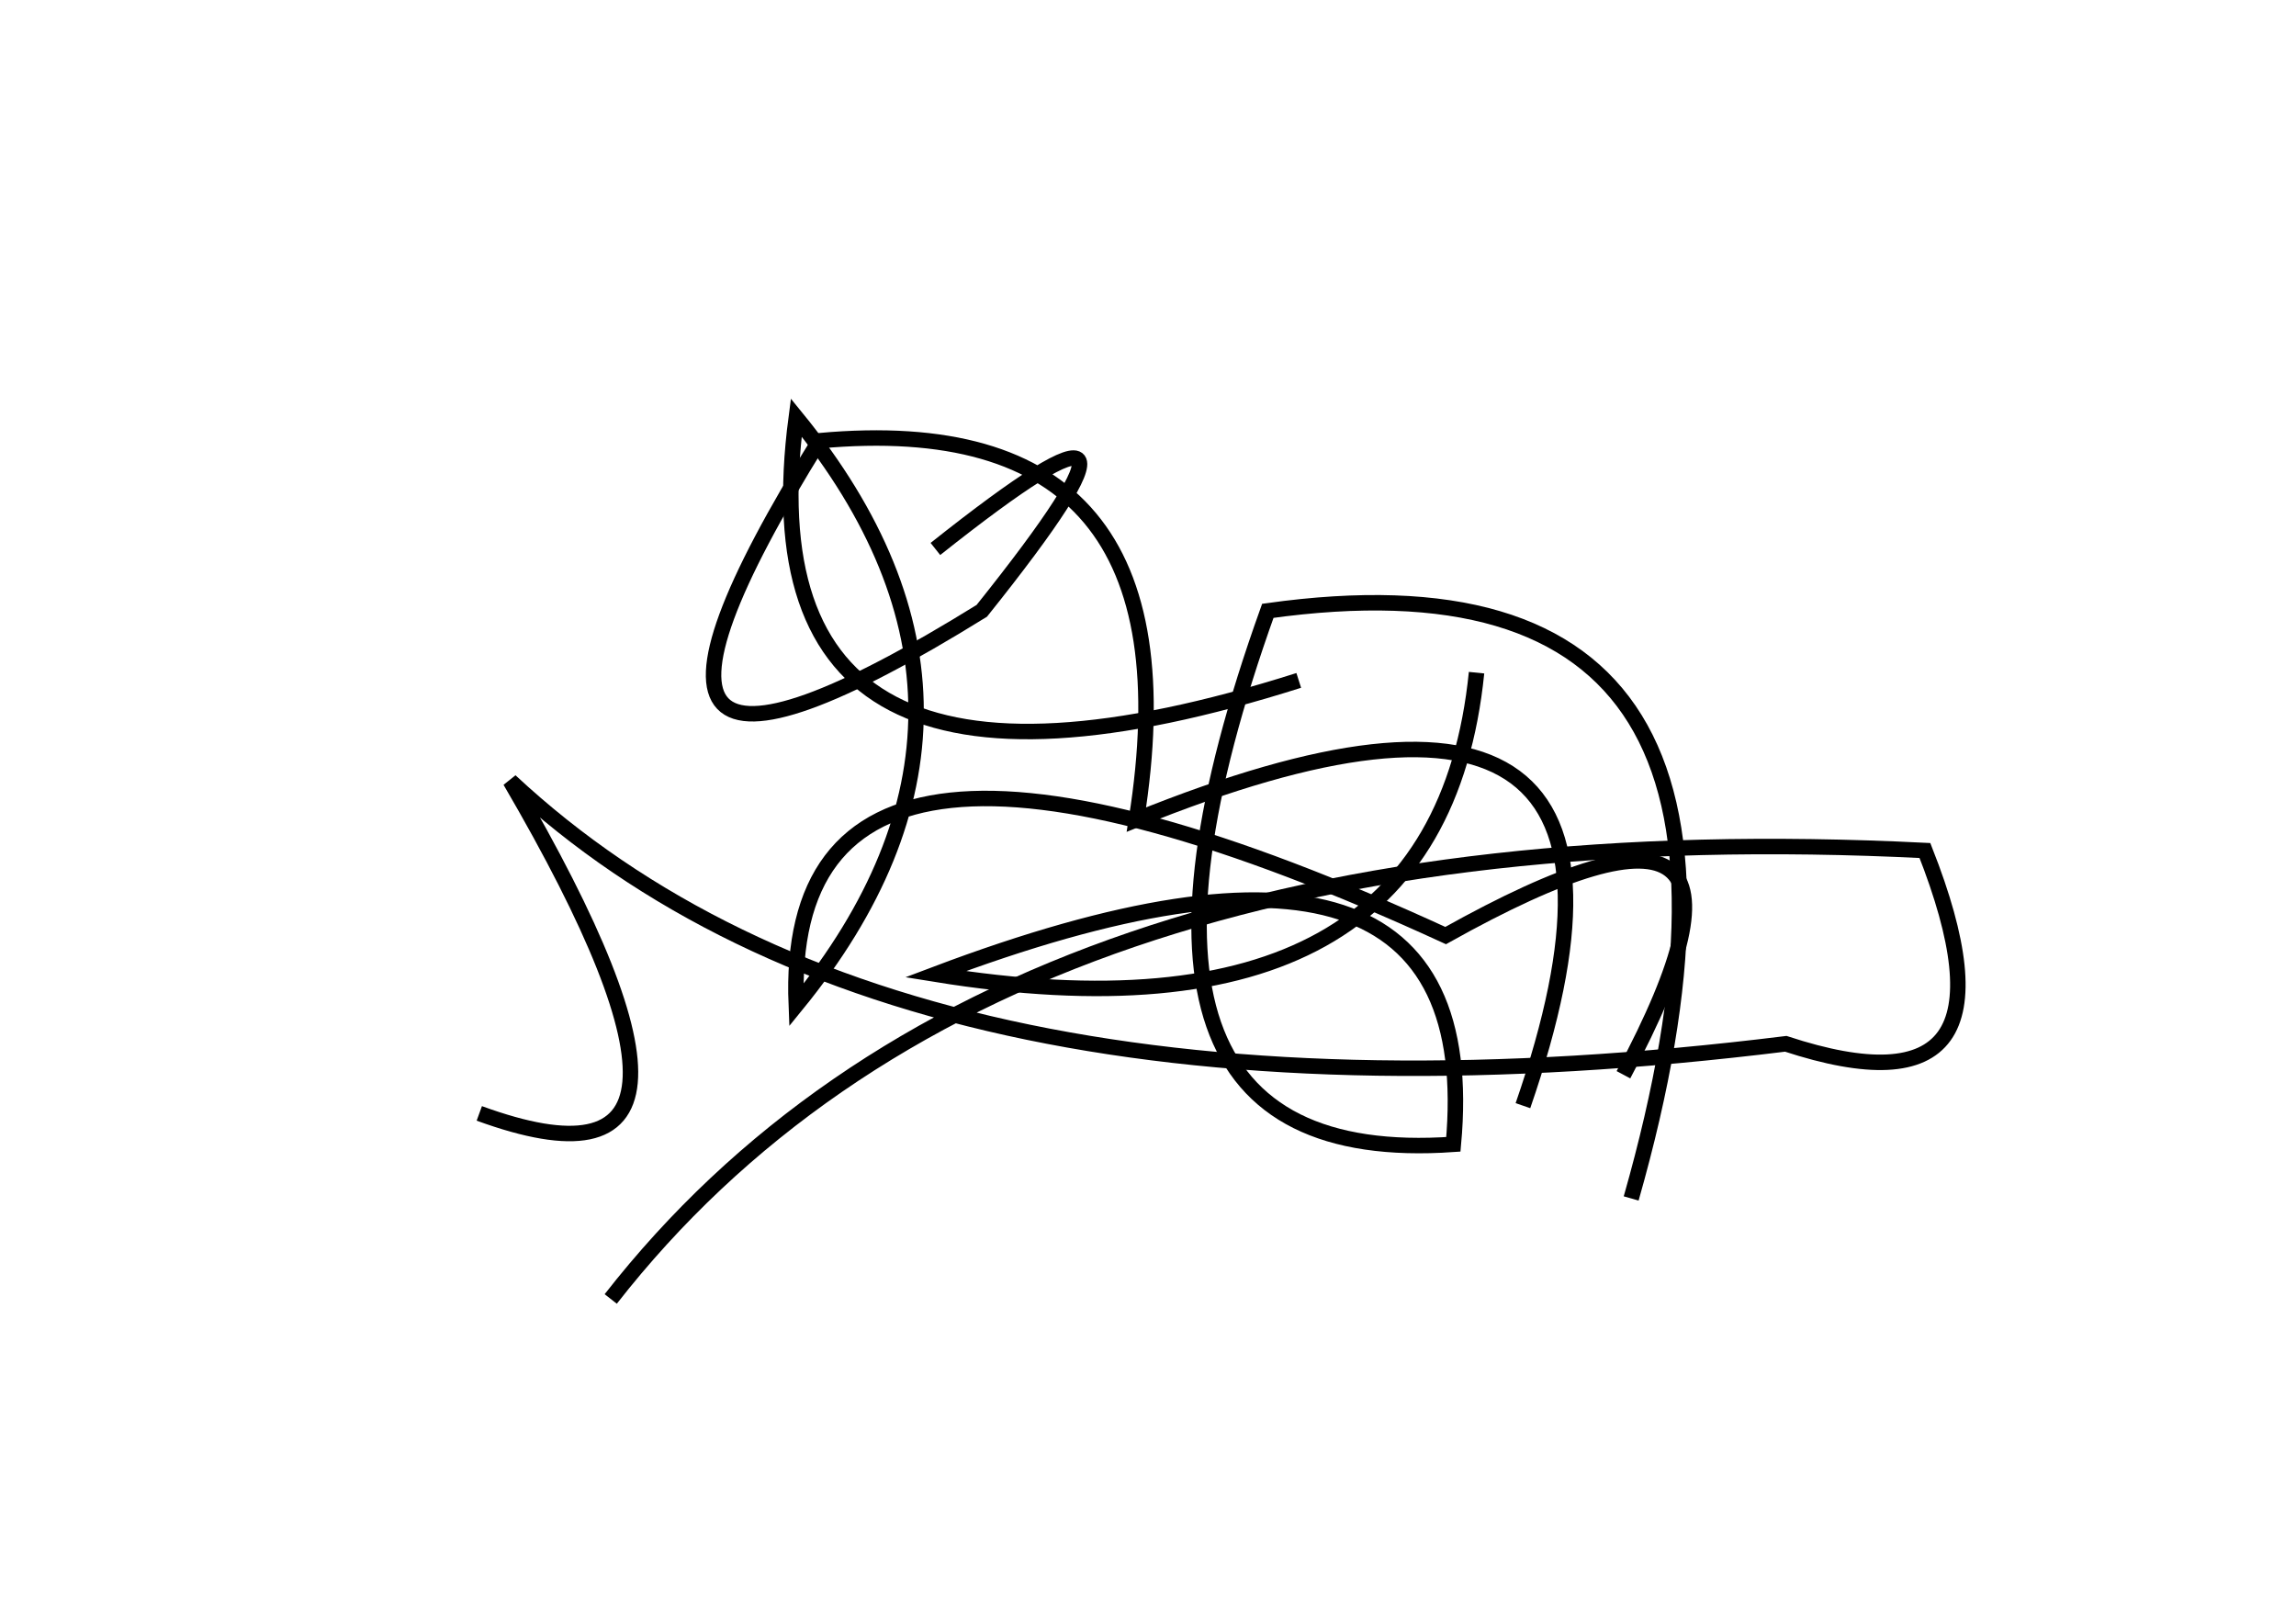 <?xml version="1.0" encoding="utf-8" ?>
<svg baseProfile="full" height="210mm" version="1.1" viewBox="0 0 297 210" width="297mm" xmlns="http://www.w3.org/2000/svg" xmlns:ev="http://www.w3.org/2001/xml-events" xmlns:xlink="http://www.w3.org/1999/xlink"><defs /><g transform="translate(43,30)"><path d="M 168,125 Q 192.5,39.0 121,49 Q 95.0,121.5 145,118 Q 149.5,69.0 78,96 Q 143.0,106.5 148,57" fill="none" stroke="black" stroke-width="2" /><path d="M 154,113 Q 177.0,46.5 104,76 Q 112.5,22.5 63,27 Q 27.5,84.0 84,49 Q 112.0,14.0 78,41" fill="none" stroke="black" stroke-width="2" /><path d="M 19,114 Q 56.0,127.5 23,71 Q 74.5,119.0 188,105 Q 220.0,115.5 206,80 Q 86.0,74.0 36,138" fill="none" stroke="black" stroke-width="2" /><path d="M 167,109 Q 190.5,65.0 144,91 Q 58.0,51.5 60,100 Q 91.0,62.0 60,24 Q 52.5,81.0 125,58" fill="none" stroke="black" stroke-width="2" /></g></svg>